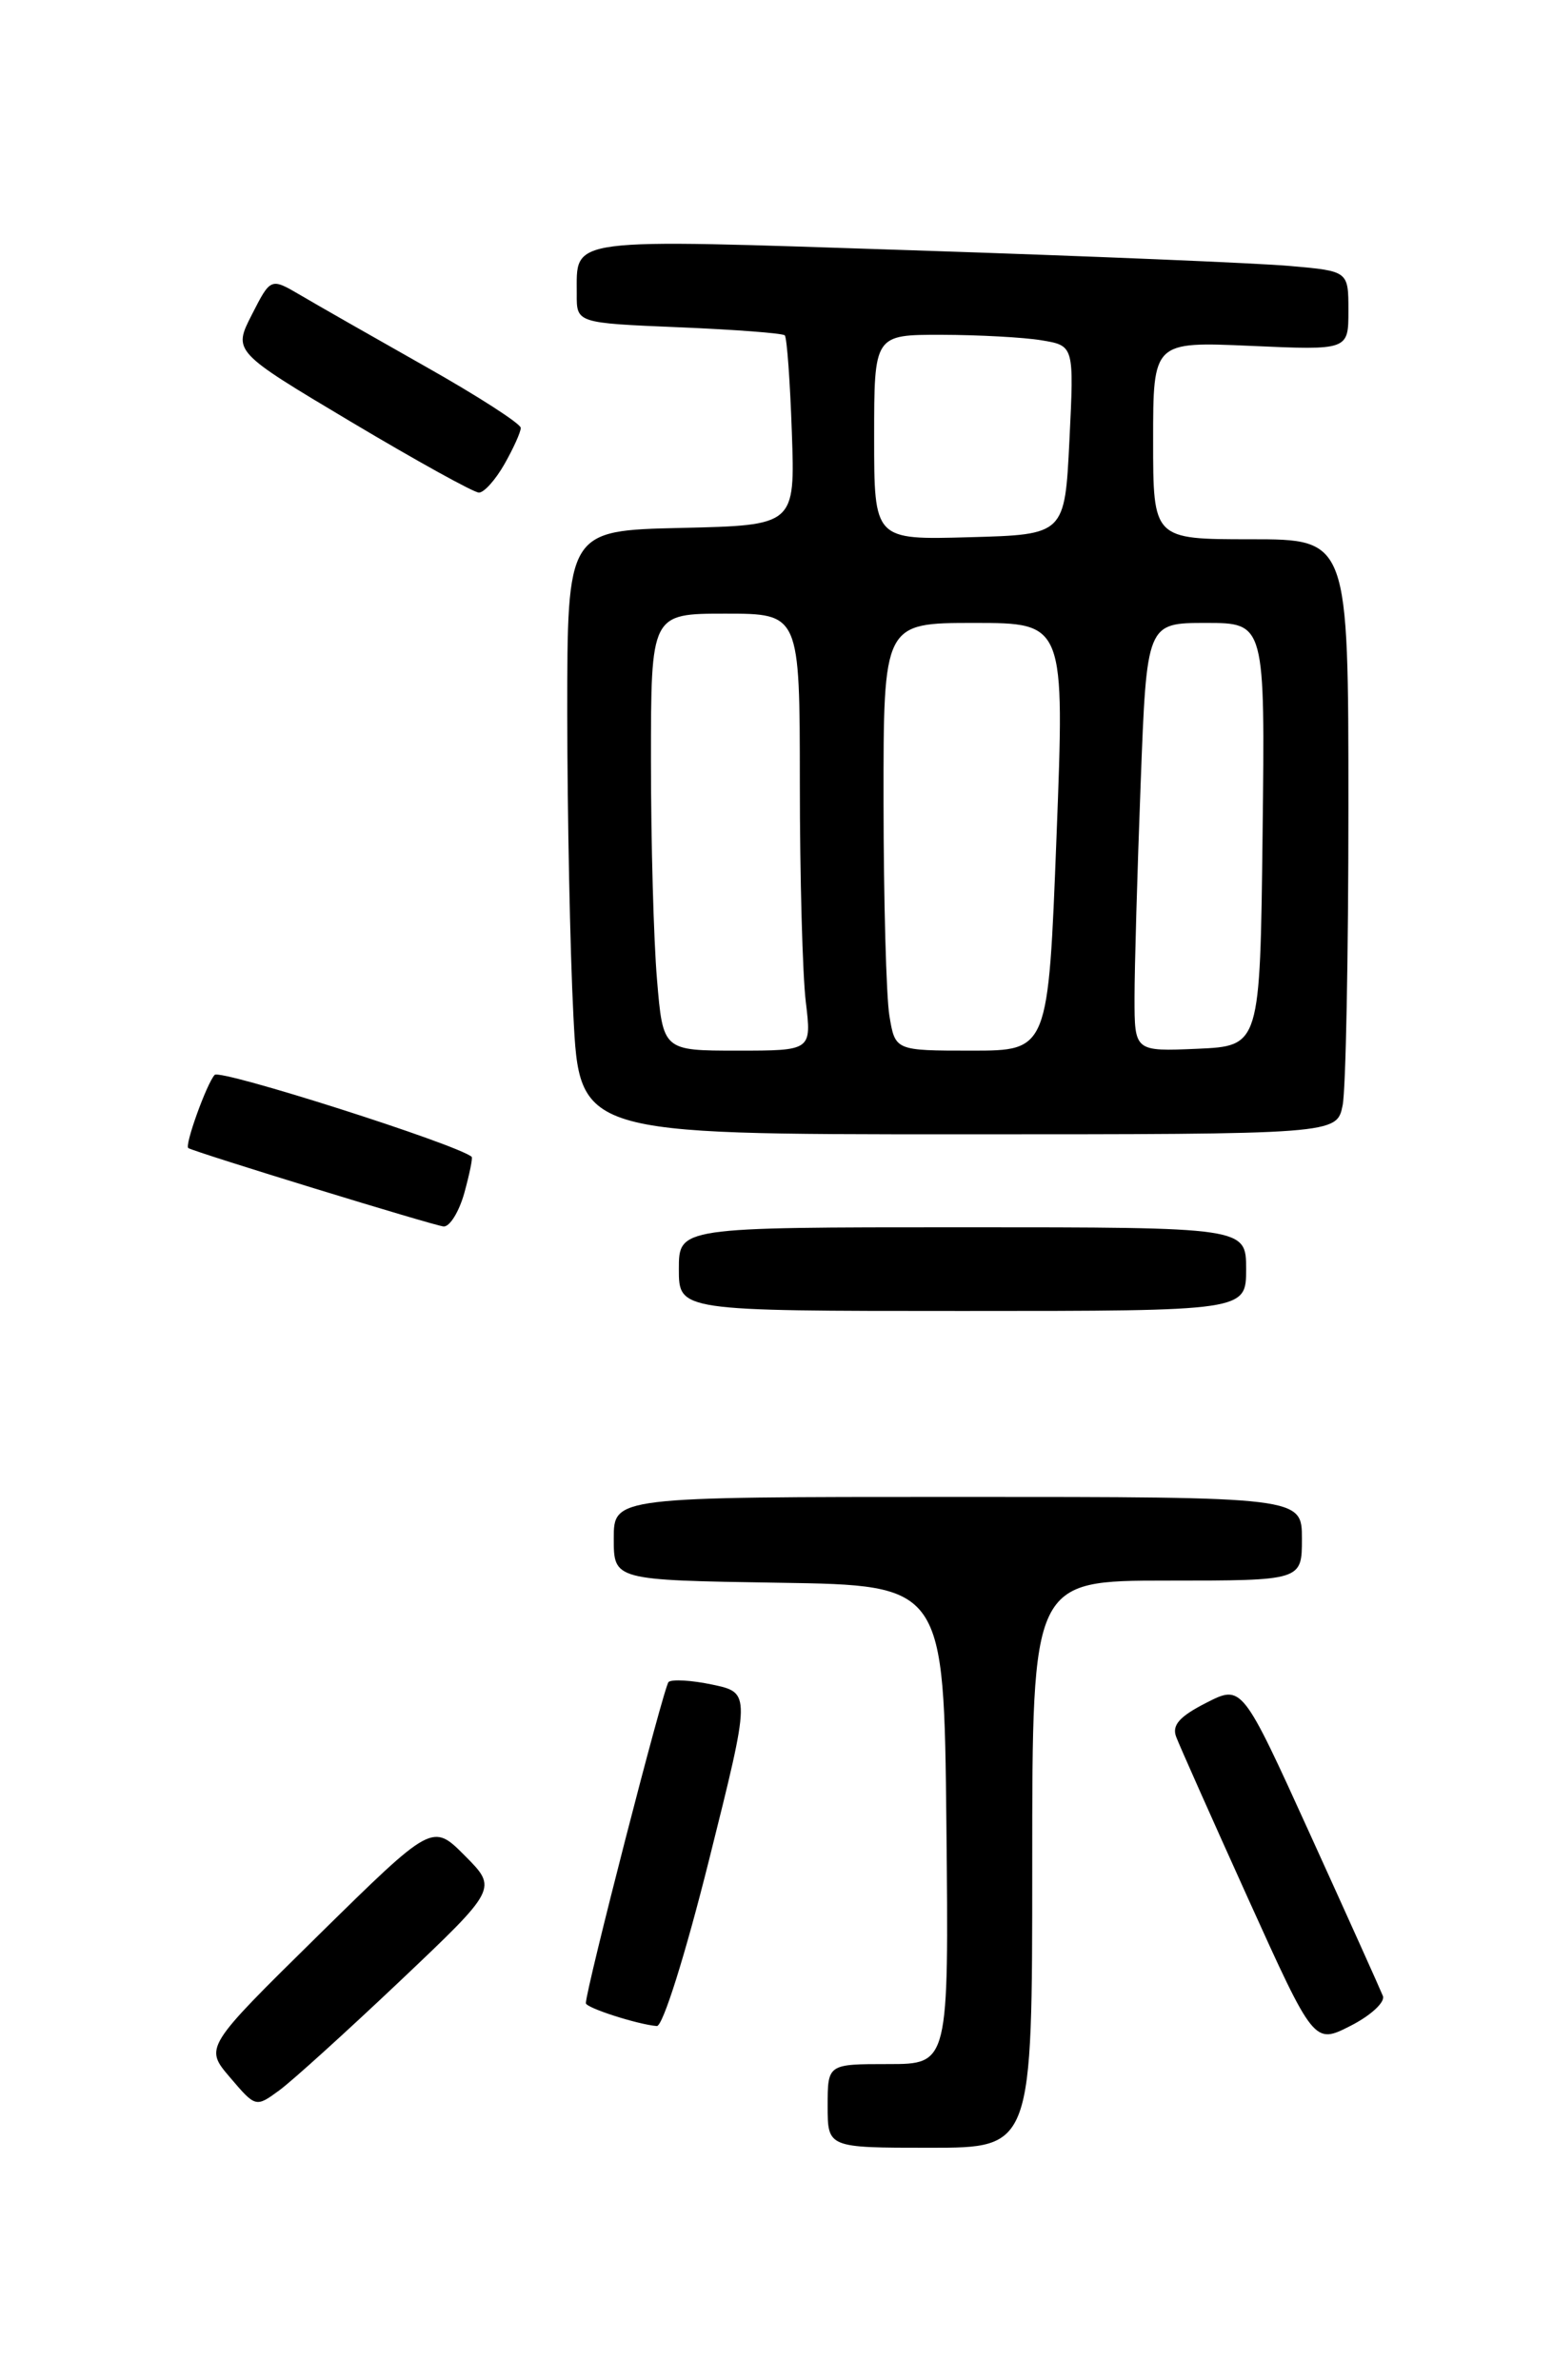 <?xml version="1.0" encoding="UTF-8" standalone="no"?>
<!DOCTYPE svg PUBLIC "-//W3C//DTD SVG 1.1//EN" "http://www.w3.org/Graphics/SVG/1.1/DTD/svg11.dtd" >
<svg xmlns="http://www.w3.org/2000/svg" xmlns:xlink="http://www.w3.org/1999/xlink" version="1.1" viewBox="0 0 167 256">
 <g >
 <path fill="currentColor"
d=" M 111.00 200.50 C 111.00 170.00 111.00 170.00 125.50 170.00 C 140.00 170.00 140.00 170.00 140.00 165.50 C 140.00 161.00 140.00 161.00 103.00 161.00 C 66.00 161.00 66.00 161.00 66.00 165.48 C 66.00 169.95 66.00 169.95 83.75 170.23 C 101.50 170.50 101.50 170.50 101.77 196.25 C 102.03 222.00 102.03 222.00 95.52 222.00 C 89.00 222.00 89.00 222.00 89.00 226.50 C 89.00 231.00 89.00 231.00 100.00 231.00 C 111.00 231.00 111.00 231.00 111.00 200.50 Z  M 43.00 213.08 C 53.50 203.12 53.50 203.12 50.00 199.60 C 46.50 196.08 46.50 196.08 34.24 208.14 C 21.98 220.21 21.98 220.21 24.74 223.44 C 27.48 226.66 27.51 226.67 30.00 224.85 C 31.38 223.85 37.22 218.55 43.00 213.08 Z  M 148.71 214.68 C 148.45 214.02 144.94 206.21 140.90 197.33 C 133.56 181.18 133.56 181.18 129.70 183.15 C 126.82 184.62 126.00 185.56 126.48 186.81 C 126.83 187.74 130.31 195.56 134.21 204.19 C 141.31 219.88 141.31 219.88 145.24 217.88 C 147.40 216.78 148.96 215.34 148.71 214.68 Z  M 76.25 200.03 C 80.74 182.07 80.74 182.07 76.62 181.19 C 74.35 180.71 72.23 180.59 71.89 180.91 C 71.38 181.40 63.00 213.96 63.00 215.45 C 63.00 215.95 68.57 217.74 70.63 217.91 C 71.27 217.96 73.67 210.34 76.25 200.03 Z  M 134.00 136.50 C 134.00 132.00 134.00 132.00 103.50 132.00 C 73.00 132.00 73.00 132.00 73.00 136.50 C 73.00 141.00 73.00 141.00 103.50 141.00 C 134.00 141.00 134.00 141.00 134.00 136.50 Z  M 49.93 128.31 C 50.49 126.27 50.85 124.53 50.72 124.42 C 49.14 123.07 23.67 114.95 23.08 115.61 C 22.22 116.56 19.82 123.22 20.25 123.48 C 21.06 123.96 46.71 131.84 47.70 131.91 C 48.36 131.96 49.36 130.34 49.93 128.31 Z  M 144.38 118.87 C 144.72 117.16 145.00 102.76 145.00 86.87 C 145.00 58.00 145.00 58.00 134.50 58.00 C 124.00 58.00 124.00 58.00 124.00 47.37 C 124.00 36.74 124.00 36.74 134.50 37.20 C 145.00 37.67 145.00 37.67 145.00 33.42 C 145.00 29.16 145.00 29.16 138.75 28.61 C 135.31 28.30 117.03 27.54 98.12 26.92 C 60.43 25.68 62.05 25.47 62.02 31.62 C 62.00 34.74 62.00 34.74 72.99 35.20 C 79.04 35.45 84.17 35.84 84.39 36.07 C 84.62 36.31 84.96 41.00 85.15 46.50 C 85.50 56.50 85.50 56.50 73.25 56.78 C 61.00 57.06 61.00 57.06 61.00 76.78 C 61.01 87.63 61.30 102.24 61.66 109.25 C 62.31 122.00 62.31 122.00 103.03 122.00 C 143.75 122.00 143.75 122.00 144.38 118.87 Z  M 54.25 49.91 C 55.21 48.22 56.00 46.47 56.00 46.02 C 56.00 45.58 51.39 42.60 45.75 39.42 C 40.11 36.23 34.06 32.78 32.30 31.74 C 29.11 29.87 29.11 29.87 27.09 33.83 C 25.06 37.80 25.06 37.80 37.78 45.39 C 44.78 49.56 50.95 52.98 51.50 52.98 C 52.05 52.99 53.29 51.60 54.25 49.91 Z  M 70.65 105.35 C 70.29 101.14 70.00 90.57 70.00 81.85 C 70.00 66.00 70.00 66.00 78.00 66.00 C 86.00 66.00 86.00 66.00 86.01 84.25 C 86.01 94.29 86.30 104.86 86.65 107.75 C 87.28 113.00 87.28 113.00 79.29 113.00 C 71.29 113.00 71.29 113.00 70.65 105.35 Z  M 95.64 109.25 C 95.30 107.19 95.02 96.84 95.01 86.25 C 95.00 67.00 95.00 67.00 104.75 67.00 C 114.50 67.00 114.50 67.00 113.61 90.00 C 112.72 113.00 112.72 113.00 104.49 113.00 C 96.26 113.00 96.26 113.00 95.64 109.25 Z  M 122.00 107.30 C 122.00 104.11 122.30 93.74 122.66 84.25 C 123.31 67.00 123.31 67.00 129.68 67.00 C 136.04 67.00 136.04 67.00 135.77 89.75 C 135.50 112.50 135.50 112.50 128.75 112.80 C 122.00 113.09 122.00 113.09 122.00 107.30 Z  M 94.00 47.03 C 94.00 36.00 94.00 36.00 101.25 36.01 C 105.24 36.02 110.08 36.28 112.00 36.60 C 115.50 37.18 115.50 37.18 115.00 47.34 C 114.50 57.50 114.50 57.50 104.25 57.78 C 94.00 58.07 94.00 58.07 94.00 47.03 Z "/>
</g>
</svg>